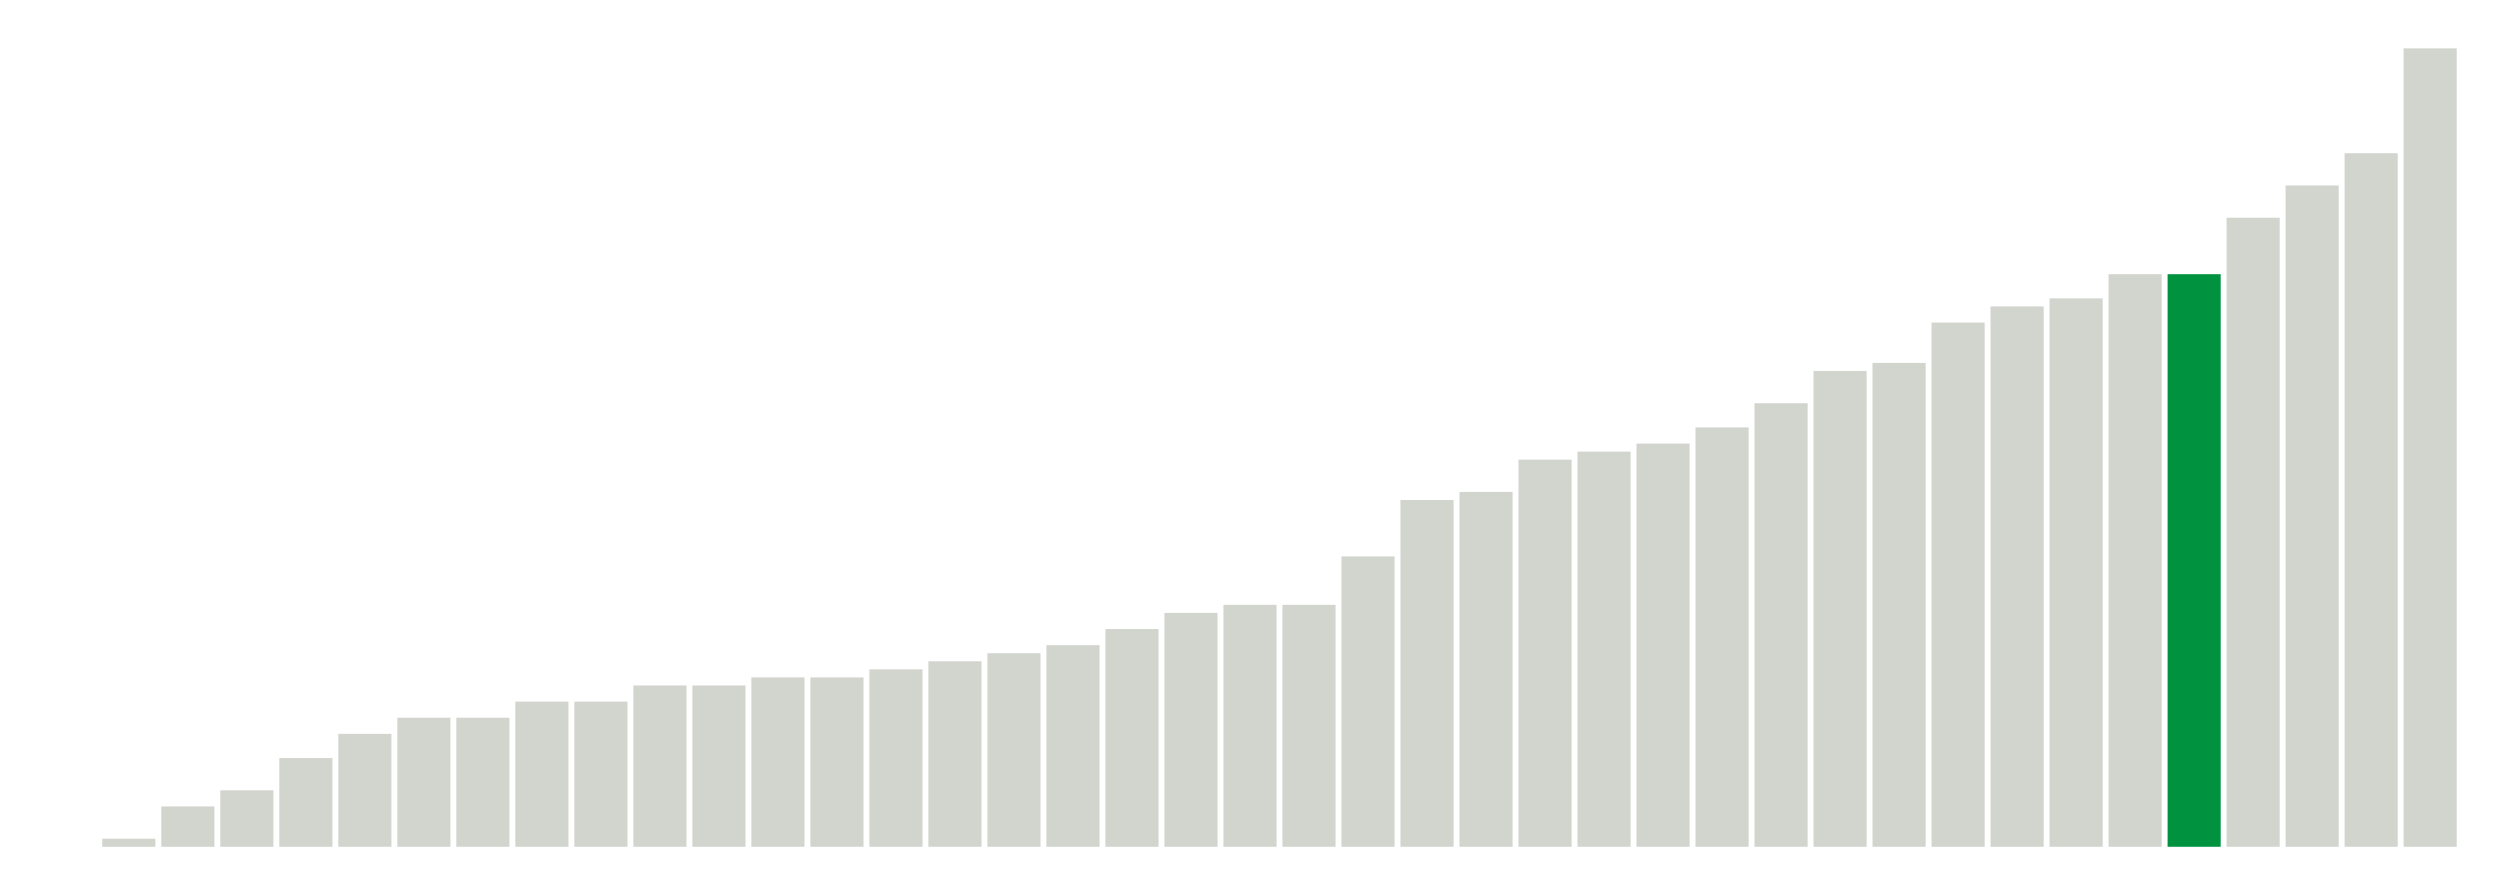<svg xmlns="http://www.w3.org/2000/svg" xmlns:xlink="http://www.w3.org/1999/xlink" version="1.1" class="marks" width="310" height="110" ><g fill="none" stroke-miterlimit="10" transform="translate(5,5)"><g class="mark-group role-frame root" role="graphics-object" aria-roledescription="group mark container"><g transform="translate(0,0)"><path class="background" aria-hidden="true" d="M0,0h300v100h-300Z" stroke="#ddd" stroke-width="0"/><g><g class="mark-rect role-mark marks" role="graphics-symbol" aria-roledescription="rect mark container"><path d="M7.683,99h6.585v1h-6.585Z" fill="#D2D4CE"/><path d="M15,95h6.585v5h-6.585Z" fill="#D2D4CE"/><path d="M22.317,93h6.585v7h-6.585Z" fill="#D2D4CE"/><path d="M29.634,89h6.585v11h-6.585Z" fill="#D2D4CE"/><path d="M36.951,86h6.585v14h-6.585Z" fill="#D2D4CE"/><path d="M44.268,84h6.585v16h-6.585Z" fill="#D2D4CE"/><path d="M51.585,84h6.585v16h-6.585Z" fill="#D2D4CE"/><path d="M58.902,82h6.585v18h-6.585Z" fill="#D2D4CE"/><path d="M66.22,82h6.585v18h-6.585Z" fill="#D2D4CE"/><path d="M73.537,80h6.585v20h-6.585Z" fill="#D2D4CE"/><path d="M80.854,80h6.585v20h-6.585Z" fill="#D2D4CE"/><path d="M88.171,79h6.585v21h-6.585Z" fill="#D2D4CE"/><path d="M95.488,79h6.585v21h-6.585Z" fill="#D2D4CE"/><path d="M102.805,78h6.585v22h-6.585Z" fill="#D2D4CE"/><path d="M110.122,77h6.585v23h-6.585Z" fill="#D2D4CE"/><path d="M117.439,76h6.585v24h-6.585Z" fill="#D2D4CE"/><path d="M124.756,75h6.585v25h-6.585Z" fill="#D2D4CE"/><path d="M132.073,73h6.585v27h-6.585Z" fill="#D2D4CE"/><path d="M139.39,71h6.585v29h-6.585Z" fill="#D2D4CE"/><path d="M146.707,70h6.585v30h-6.585Z" fill="#D2D4CE"/><path d="M154.024,70h6.585v30h-6.585Z" fill="#D2D4CE"/><path d="M161.341,64h6.585v36h-6.585Z" fill="#D2D4CE"/><path d="M168.659,57h6.585v43h-6.585Z" fill="#D2D4CE"/><path d="M175.976,56h6.585v44h-6.585Z" fill="#D2D4CE"/><path d="M183.293,52h6.585v48h-6.585Z" fill="#D2D4CE"/><path d="M190.61,51h6.585v49h-6.585Z" fill="#D2D4CE"/><path d="M197.927,50h6.585v50h-6.585Z" fill="#D2D4CE"/><path d="M205.244,48h6.585v52h-6.585Z" fill="#D2D4CE"/><path d="M212.561,45h6.585v55h-6.585Z" fill="#D2D4CE"/><path d="M219.878,41h6.585v59h-6.585Z" fill="#D2D4CE"/><path d="M227.195,40h6.585v60h-6.585Z" fill="#D2D4CE"/><path d="M234.512,35h6.585v65h-6.585Z" fill="#D2D4CE"/><path d="M241.829,33h6.585v67h-6.585Z" fill="#D2D4CE"/><path d="M249.146,32h6.585v68h-6.585Z" fill="#D2D4CE"/><path d="M256.463,29h6.585v71h-6.585Z" fill="#D2D4CE"/><path d="M263.78,29h6.585v71h-6.585Z" fill="#00923E"/><path d="M271.098,22h6.585v78h-6.585Z" fill="#D2D4CE"/><path d="M278.415,18h6.585v82h-6.585Z" fill="#D2D4CE"/><path d="M285.732,14h6.585v86h-6.585Z" fill="#D2D4CE"/><path d="M293.049,1h6.585v99h-6.585Z" fill="#D2D4CE"/></g></g><path class="foreground" aria-hidden="true" d="" display="none"/></g></g></g></svg>